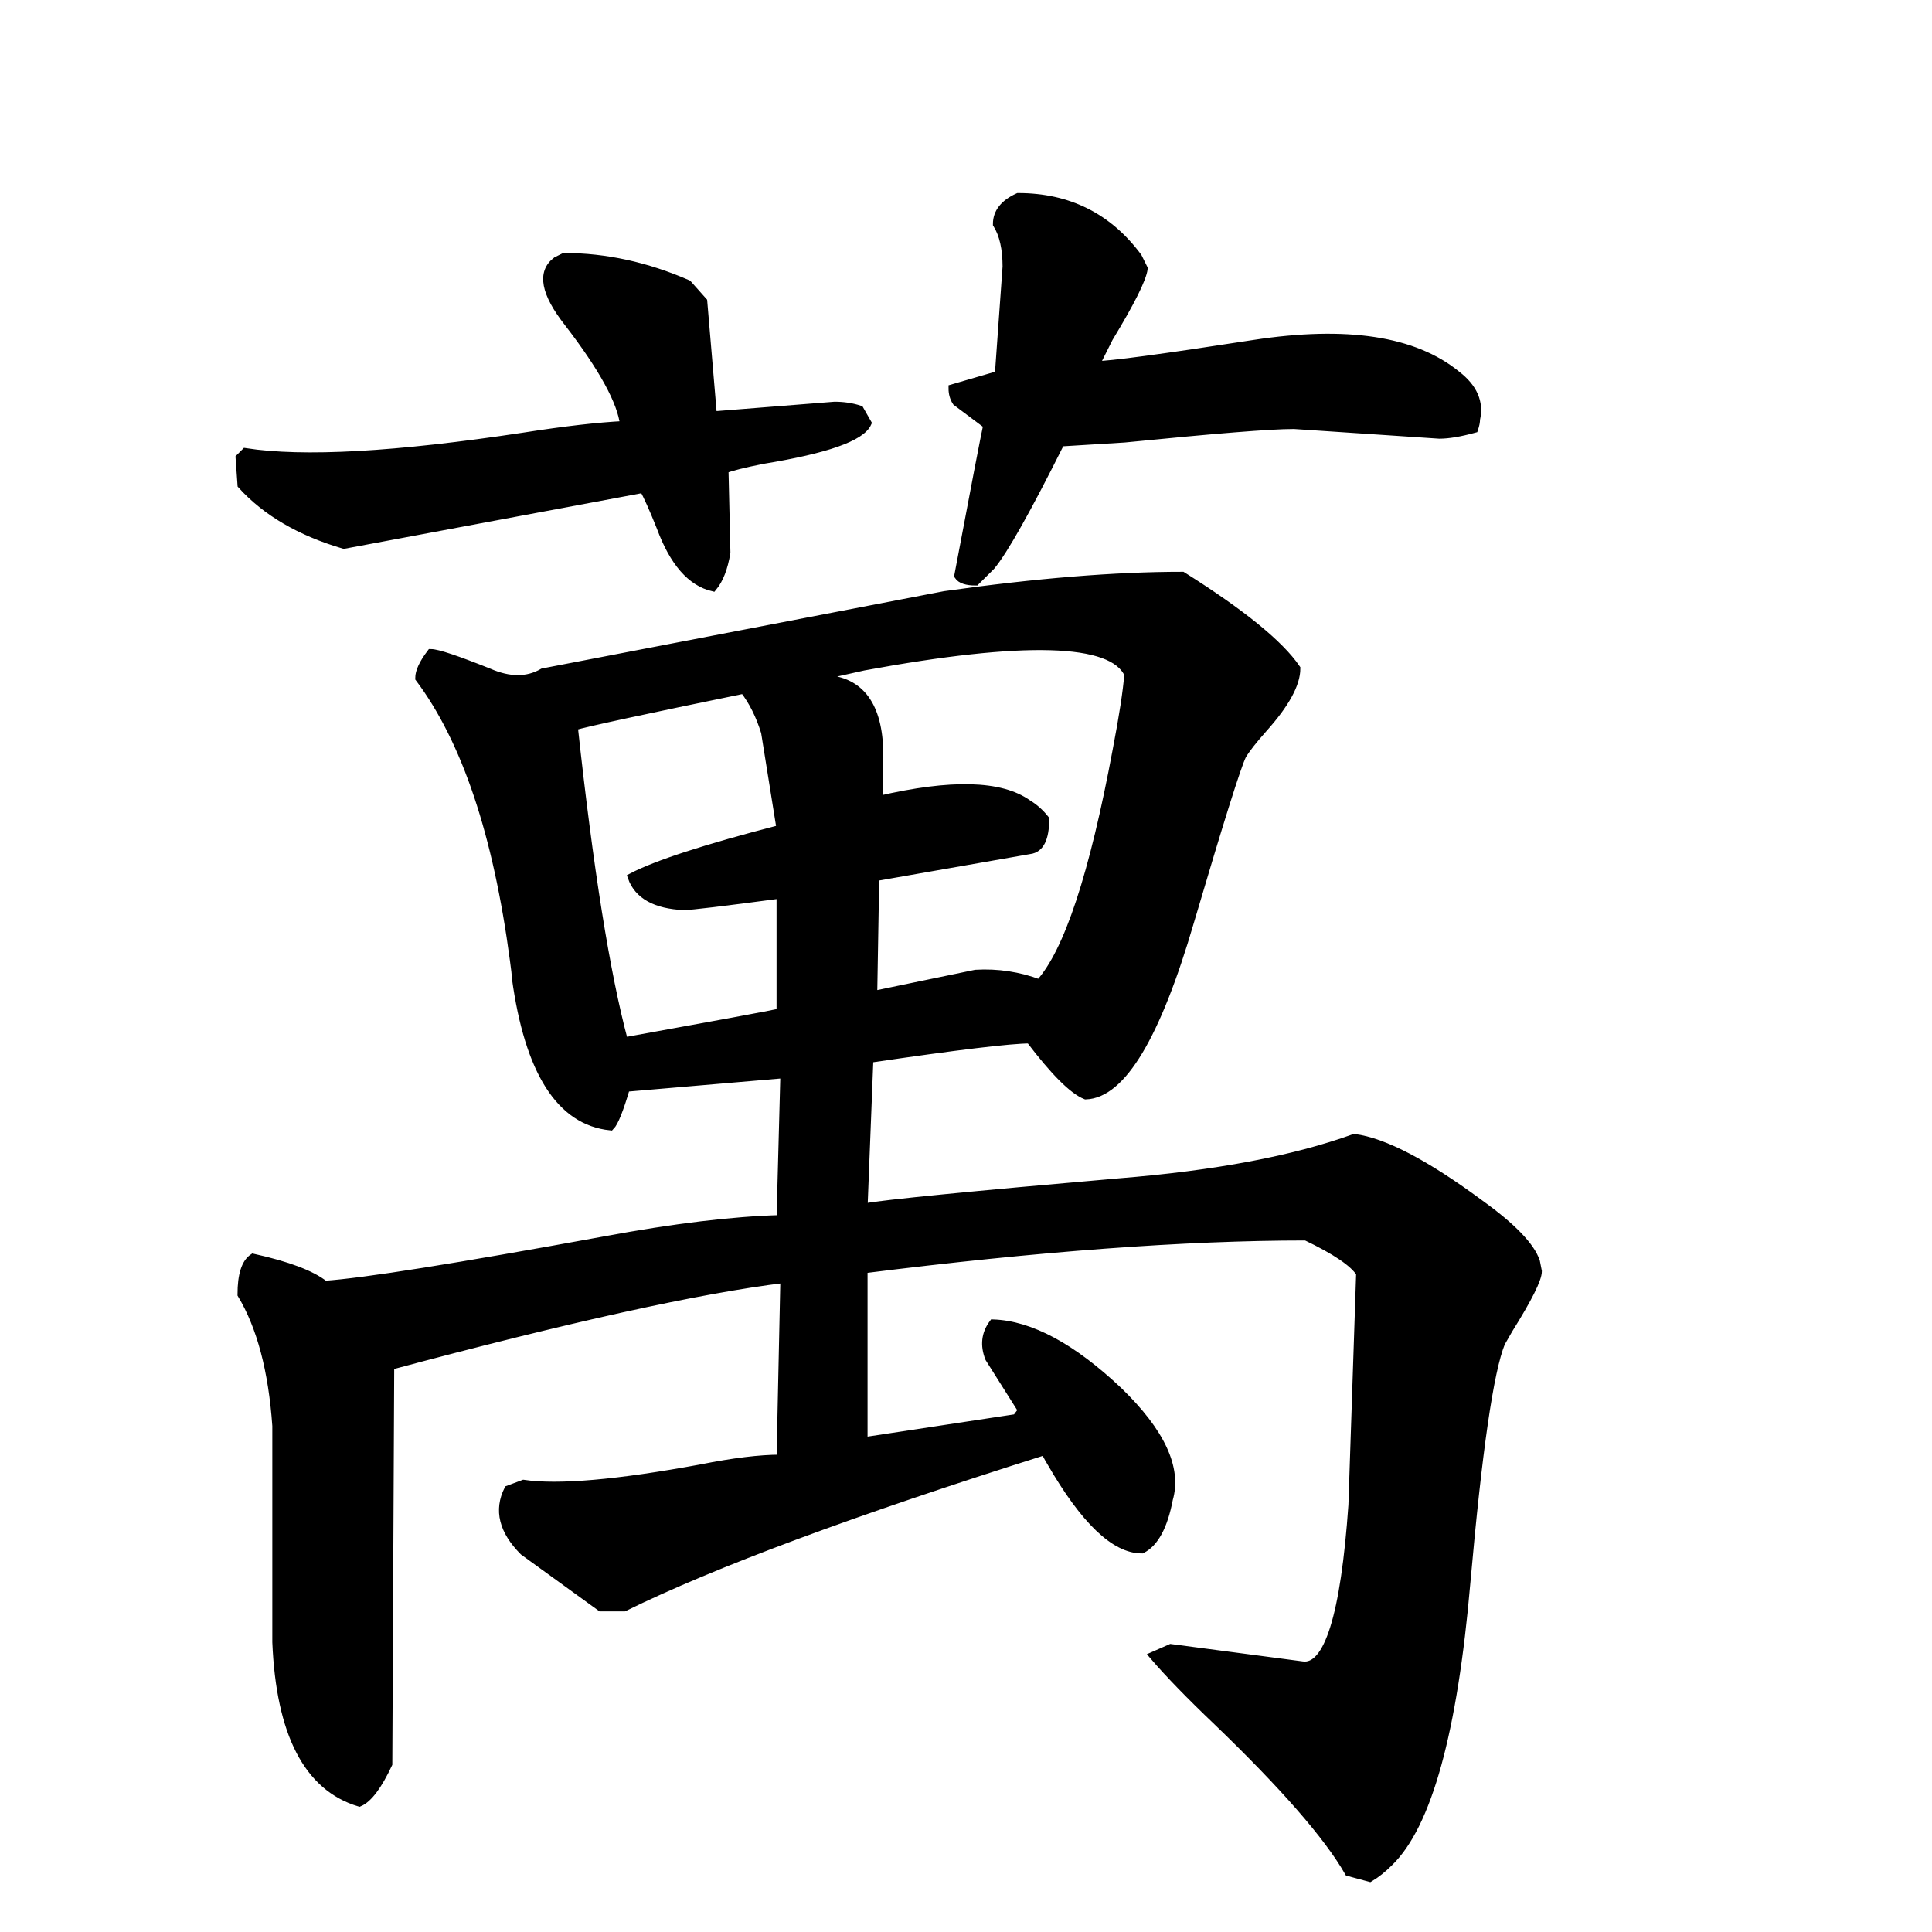 <svg width="242" height="242" version="1.1" xmlns="http://www.w3.org/2000/svg" xmlns:xlink="http://www.w3.org/1999/xlink"><path d="M184.65 53.72L184.65 53.72Q181.98 54.45 180.29 54.45L180.29 54.45L162.14 53.24L161.90 53.24Q157.78 53.24 140.84 54.93L140.84 54.93L132.86 55.42Q126.57 68.00 124.15 70.91L124.15 70.91L122.21 72.84Q120.52 72.84 120.03 72.12L120.03 72.12Q123.18 55.42 123.66 53.24L123.66 53.24L119.79 50.34Q119.31 49.61 119.31 48.64L119.31 48.64L125.11 46.95L126.08 33.40Q126.08 30.01 124.87 28.07L124.87 28.07Q124.87 25.89 127.53 24.68L127.53 24.68Q136.97 24.68 142.54 32.19L142.54 32.19L143.26 33.64Q143.02 35.57 138.91 42.35L138.91 42.35L137.21 45.74Q139.88 45.74 157.06 43.08L157.06 43.08Q174.48 40.41 182.47 46.95L182.47 46.95Q185.61 49.37 184.89 52.51L184.89 52.51Q184.89 53.00 184.65 53.72ZM107.69 51.30L108.66 53.00Q107.45 55.66 95.59 57.60L95.59 57.60Q91.96 58.32 90.75 58.81L90.75 58.81L90.99 69.21Q90.51 72.12 89.30 73.57L89.30 73.57Q85.18 72.60 82.76 66.07L82.76 66.07Q81.31 62.44 80.59 61.23L80.59 61.23L43.08 68.24Q34.85 65.82 30.25 60.74L30.25 60.74L30.01 57.35L30.73 56.63Q41.62 58.32 65.58 54.69L65.58 54.69Q73.33 53.48 78.17 53.24L78.17 53.24Q77.68 48.88 71.15 40.41L71.15 40.41Q66.79 34.85 69.70 32.67L69.70 32.67L70.66 32.19Q78.41 32.19 86.15 35.57L86.15 35.57L88.09 37.75L89.30 52.03L104.54 50.82Q106.24 50.82 107.69 51.30L107.69 51.30ZM171.58 235.22L171.58 235.22L168.92 234.50Q165.04 227.72 152.46 215.62L152.46 215.62Q147.38 210.78 144.47 207.39L144.47 207.39L146.65 206.43L163.11 208.60Q167.95 209.33 169.40 188.52L169.40 188.52L170.37 159.48Q169.16 157.54 163.59 154.88L163.59 154.88Q140.84 154.88 108.17 158.99L108.17 158.99L108.17 180.53L127.29 177.63L128.02 176.66L123.90 170.13Q122.94 167.71 124.39 165.77L124.39 165.77Q131.41 166.01 140.12 174.24L140.12 174.24Q148.10 181.98 146.41 187.79L146.41 187.79Q145.44 192.87 143.02 194.08L143.02 194.08Q137.94 194.08 131.65 183.19L131.65 183.19Q130.92 181.98 130.92 181.74L130.92 181.74Q94.86 193.12 78.17 201.34L78.17 201.34L75.26 201.34L65.58 194.33Q61.71 190.45 63.65 186.58L63.65 186.58L65.58 185.86Q72.12 186.82 87.85 183.92L87.85 183.92Q93.90 182.71 97.77 182.71L97.77 182.71L98.25 160.20Q82.28 162.14 48.88 171.09L48.88 171.09L48.64 220.95Q46.71 225.06 45.01 225.79L45.01 225.79Q35.33 222.88 34.61 205.70L34.61 205.70L34.61 178.60Q33.88 168.19 30.25 162.14L30.25 162.14Q30.25 158.51 31.70 157.54L31.70 157.54Q38.24 158.99 40.66 160.93L40.66 160.93Q47.92 160.45 75.75 155.36L75.75 155.36Q88.81 152.94 97.77 152.70L97.77 152.70L98.25 134.55L78.41 136.25Q77.20 140.36 76.47 141.09L76.47 141.09Q67.03 140.12 64.61 122.45L64.61 122.45Q64.61 121.97 64.37 120.27L64.37 120.27Q61.23 96.56 52.51 84.94L52.51 84.94Q52.51 83.73 53.97 81.80L53.97 81.80Q55.18 81.80 61.23 84.22L61.23 84.22Q65.10 85.91 68.00 84.22L68.00 84.22L118.34 74.54Q135.52 72.12 148.10 72.12L148.10 72.12Q159.24 79.13 162.38 83.73L162.38 83.73Q162.38 86.64 158.27 91.23L158.27 91.23Q156.33 93.41 155.61 94.62L155.61 94.62Q154.64 96.56 149.07 115.43L149.07 115.43Q142.78 136.97 136.00 137.21L136.00 137.21Q133.58 136.25 128.99 130.20L128.99 130.20Q125.36 130.20 108.90 132.62L108.90 132.62L108.17 151.25Q112.29 150.52 140.12 148.10L140.12 148.10Q158.27 146.65 169.64 142.54L169.64 142.54Q175.21 143.26 185.37 150.77L185.37 150.77Q191.42 155.12 192.39 158.03L192.39 158.03L192.63 159.24Q192.63 160.69 189.00 166.50L189.00 166.50L188.03 168.19Q185.86 173.51 183.68 198.20L183.68 198.20Q181.26 226.27 174.00 233.29L174.00 233.29Q172.79 234.50 171.58 235.22ZM141.33 84.46L141.33 84.46Q138.42 77.92 108.17 83.49L108.17 83.49L103.82 84.46L104.54 85.18Q110.59 86.39 110.11 96.07L110.11 96.07Q110.11 99.95 110.11 100.19L110.11 100.19Q123.66 97.04 128.74 100.67L128.74 100.67Q129.95 101.40 130.92 102.61L130.92 102.61Q130.92 106.24 128.99 106.48L128.99 106.48L109.63 109.87L109.38 124.63L122.21 121.97Q126.32 121.73 130.20 123.18L130.20 123.18Q135.52 117.37 139.88 93.90L139.88 93.90Q141.09 87.60 141.33 84.46ZM97.77 126.81L97.77 126.81L97.77 112.05Q86.88 113.50 85.67 113.50L85.67 113.50Q80.34 113.26 79.13 109.87L79.13 109.87Q83.73 107.45 97.77 103.82L97.77 103.82L95.83 91.72Q94.86 88.57 93.17 86.39L93.17 86.39Q74.29 90.27 71.87 90.99L71.87 90.99Q74.78 117.85 78.17 130.44L78.17 130.44Q95.59 127.29 97.77 126.81Z" stroke="#000" fill="black" /></svg>